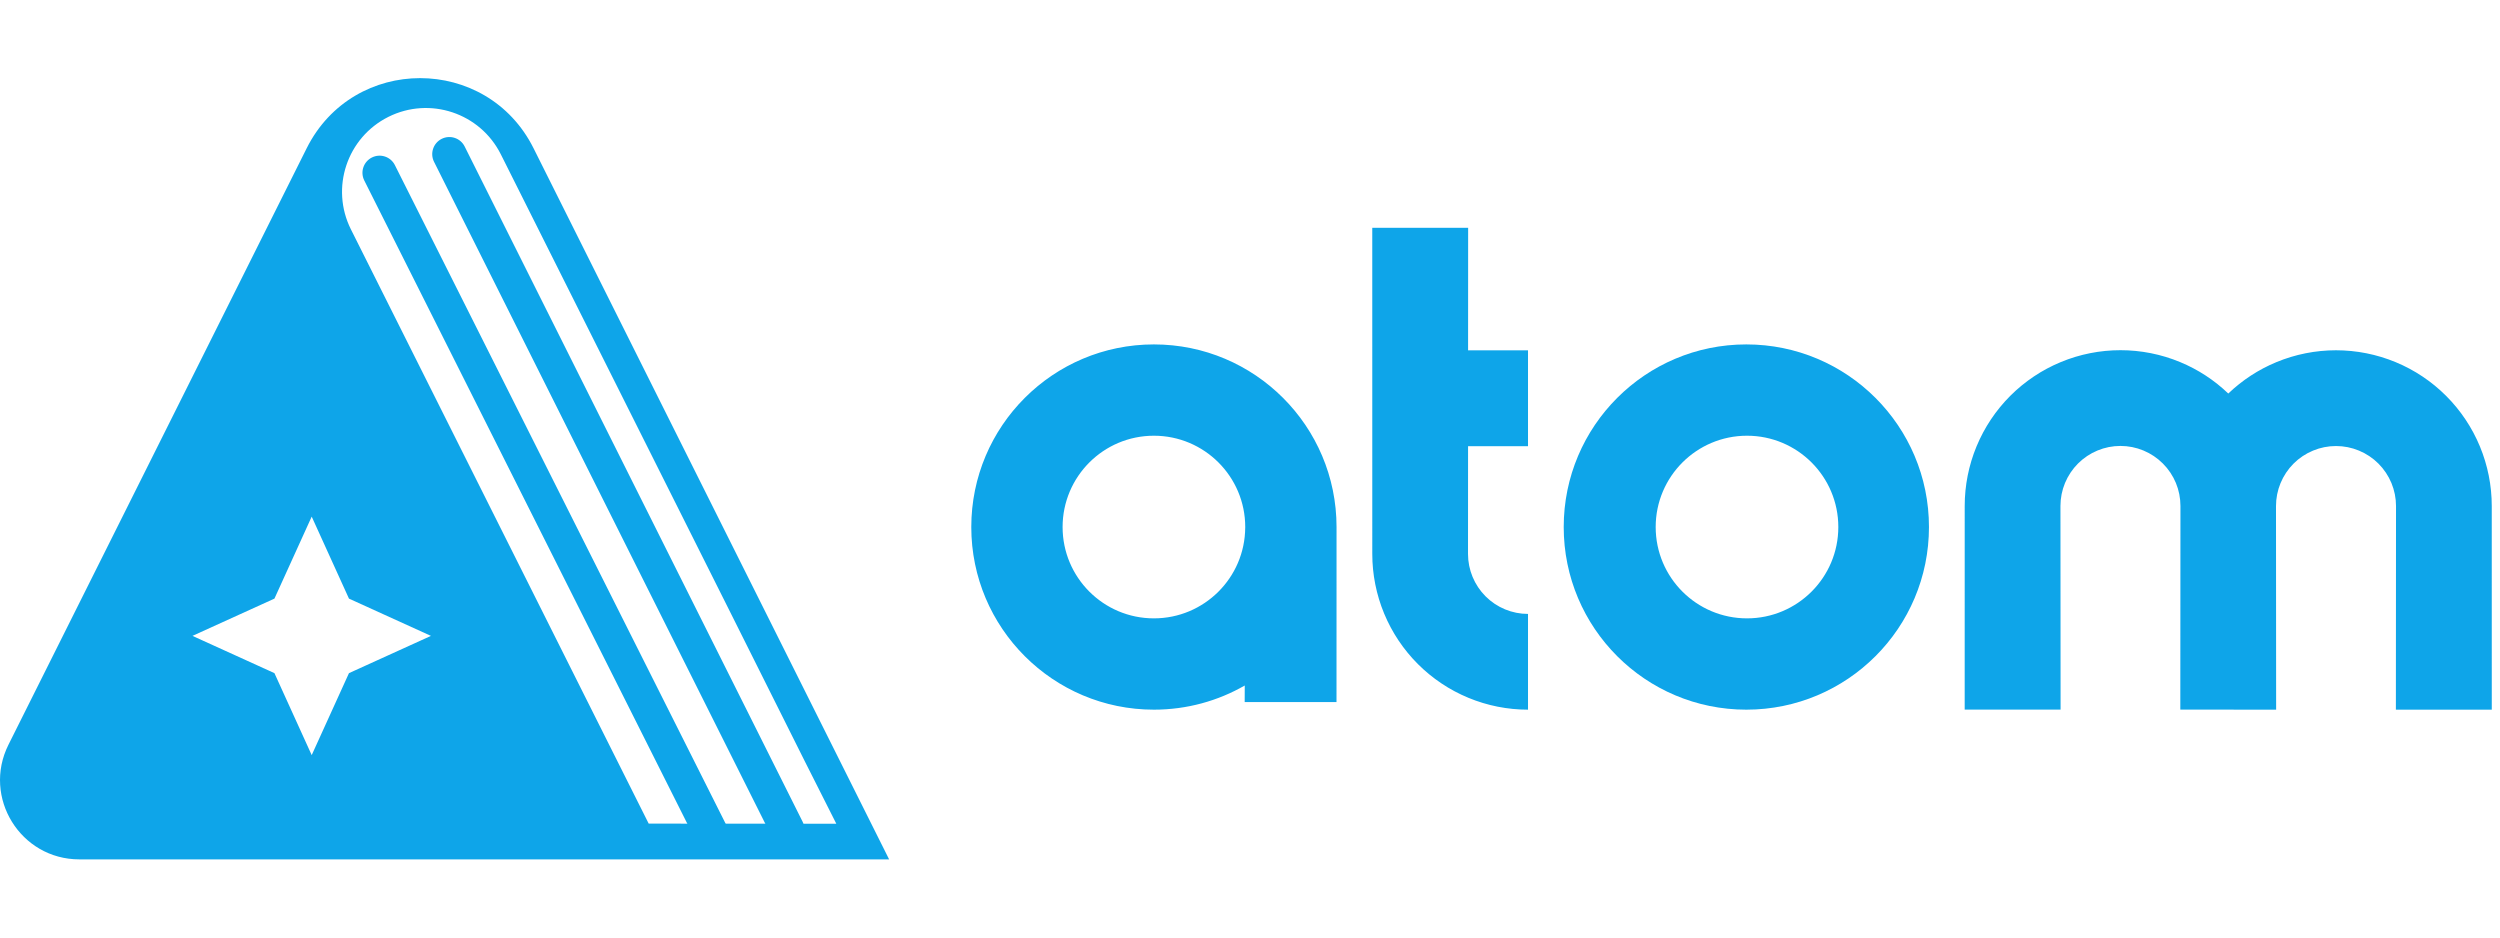 <svg width="128" height="48" viewBox="0 0 128 48" fill="none" xmlns="http://www.w3.org/2000/svg">
<g clip-path="url(#clip0_378_35)">
<path fill-rule="evenodd" clip-rule="evenodd" d="M27.317 7.589C24.924 2.804 18.096 2.804 15.703 7.589L0.434 38.128C-0.915 40.826 1.047 44 4.063 44H45.523L27.317 7.589ZM14.051 30.649L9.854 32.557L14.051 34.465L15.959 38.662L17.867 34.465L22.064 32.557L17.867 30.649L15.959 26.451L14.051 30.649ZM19.885 5.984C22.005 4.924 24.583 5.783 25.643 7.903L37.438 31.443L41.205 38.976L42.819 42.175L33.213 42.169L29.761 35.282L17.966 11.742C16.906 9.622 17.765 7.044 19.885 5.984Z" fill="#0EA5E9"/>
<path fill-rule="evenodd" clip-rule="evenodd" d="M22.615 7.109C23.048 6.892 23.575 7.068 23.791 7.501L41.089 42.062C41.305 42.495 41.13 43.022 40.697 43.238C40.264 43.455 39.737 43.28 39.52 42.847L22.223 8.285C22.006 7.852 22.182 7.326 22.615 7.109Z" fill="#0EA5E9"/>
<path fill-rule="evenodd" clip-rule="evenodd" d="M19.041 8.064C19.474 7.847 20.001 8.021 20.218 8.454L37.253 42.373C37.47 42.805 37.296 43.332 36.863 43.55C36.43 43.767 35.903 43.592 35.686 43.16L18.651 9.241C18.434 8.808 18.609 8.281 19.041 8.064Z" fill="#0EA5E9"/>
<path fill-rule="evenodd" clip-rule="evenodd" d="M75.169 11.665L75.166 17.936H78.234V22.846H75.165L75.162 28.361C75.162 28.764 75.242 29.164 75.396 29.537C75.551 29.909 75.777 30.248 76.062 30.533C76.347 30.818 76.686 31.045 77.058 31.199C77.431 31.353 77.831 31.433 78.234 31.433V36.335C77.187 36.335 76.15 36.129 75.183 35.728C74.215 35.328 73.337 34.74 72.596 34C71.856 33.259 71.268 32.38 70.868 31.413C70.467 30.445 70.261 29.408 70.261 28.361L70.26 11.665H75.169ZM68.431 26.985V26.989L68.429 35.945H63.728L63.731 35.098C62.361 35.885 60.773 36.335 59.08 36.335C53.916 36.335 49.73 32.149 49.73 26.985C49.73 21.82 53.916 17.634 59.08 17.634C64.245 17.634 68.431 21.82 68.431 26.985ZM63.756 26.985V27L63.755 27.014C63.74 29.582 61.653 31.66 59.08 31.66C56.498 31.66 54.405 29.567 54.405 26.985C54.405 24.402 56.498 22.309 59.08 22.309C61.662 22.309 63.756 24.402 63.756 26.985ZM111.632 36.331L111.639 25.904C111.639 25.501 111.56 25.101 111.406 24.728C111.251 24.356 111.025 24.017 110.739 23.732C110.454 23.447 110.116 23.22 109.743 23.066C109.37 22.911 108.971 22.832 108.567 22.832C108.164 22.832 107.764 22.911 107.392 23.066C107.019 23.22 106.68 23.447 106.395 23.732C106.11 24.017 105.884 24.356 105.729 24.728C105.575 25.101 105.495 25.501 105.495 25.904L105.502 36.331H100.592L100.593 25.904C100.593 24.857 100.799 23.82 101.2 22.852C101.601 21.885 102.188 21.006 102.928 20.265C103.669 19.525 104.548 18.937 105.516 18.537C106.483 18.136 107.52 17.93 108.567 17.93C109.615 17.93 110.651 18.136 111.619 18.537C112.536 18.916 113.373 19.463 114.088 20.149C114.802 19.466 115.637 18.92 116.552 18.541C117.519 18.141 118.556 17.934 119.603 17.934C120.651 17.934 121.688 18.141 122.655 18.541C123.623 18.942 124.502 19.529 125.242 20.27C125.983 21.011 126.57 21.89 126.971 22.857C127.372 23.825 127.578 24.862 127.578 25.909L127.579 36.335H122.669L122.676 25.909C122.676 25.505 122.596 25.106 122.442 24.733C122.287 24.36 122.061 24.022 121.776 23.736C121.49 23.451 121.152 23.225 120.779 23.071C120.406 22.916 120.007 22.837 119.603 22.837C119.2 22.837 118.8 22.916 118.428 23.071C118.055 23.225 117.716 23.451 117.431 23.736C117.146 24.022 116.92 24.36 116.765 24.733C116.611 25.106 116.531 25.505 116.531 25.909L116.538 36.335L111.632 36.331Z" fill="#0EA5E9"/>
<path fill-rule="evenodd" clip-rule="evenodd" d="M89.412 36.335C94.577 36.335 98.763 32.149 98.763 26.984C98.763 21.82 94.577 17.634 89.412 17.634C84.248 17.634 80.062 21.82 80.062 26.984C80.062 32.149 84.248 36.335 89.412 36.335ZM84.771 26.984C84.771 29.567 86.865 31.66 89.447 31.66C92.029 31.66 94.122 29.567 94.122 26.984C94.122 24.402 92.029 22.309 89.447 22.309C86.865 22.309 84.771 24.402 84.771 26.984Z" fill="#0EA5E9"/>
</g>
<defs>
<clipPath id="clip0_378_35">
<rect width="128" height="48" fill="white"/>
</clipPath>
</defs>
</svg>
